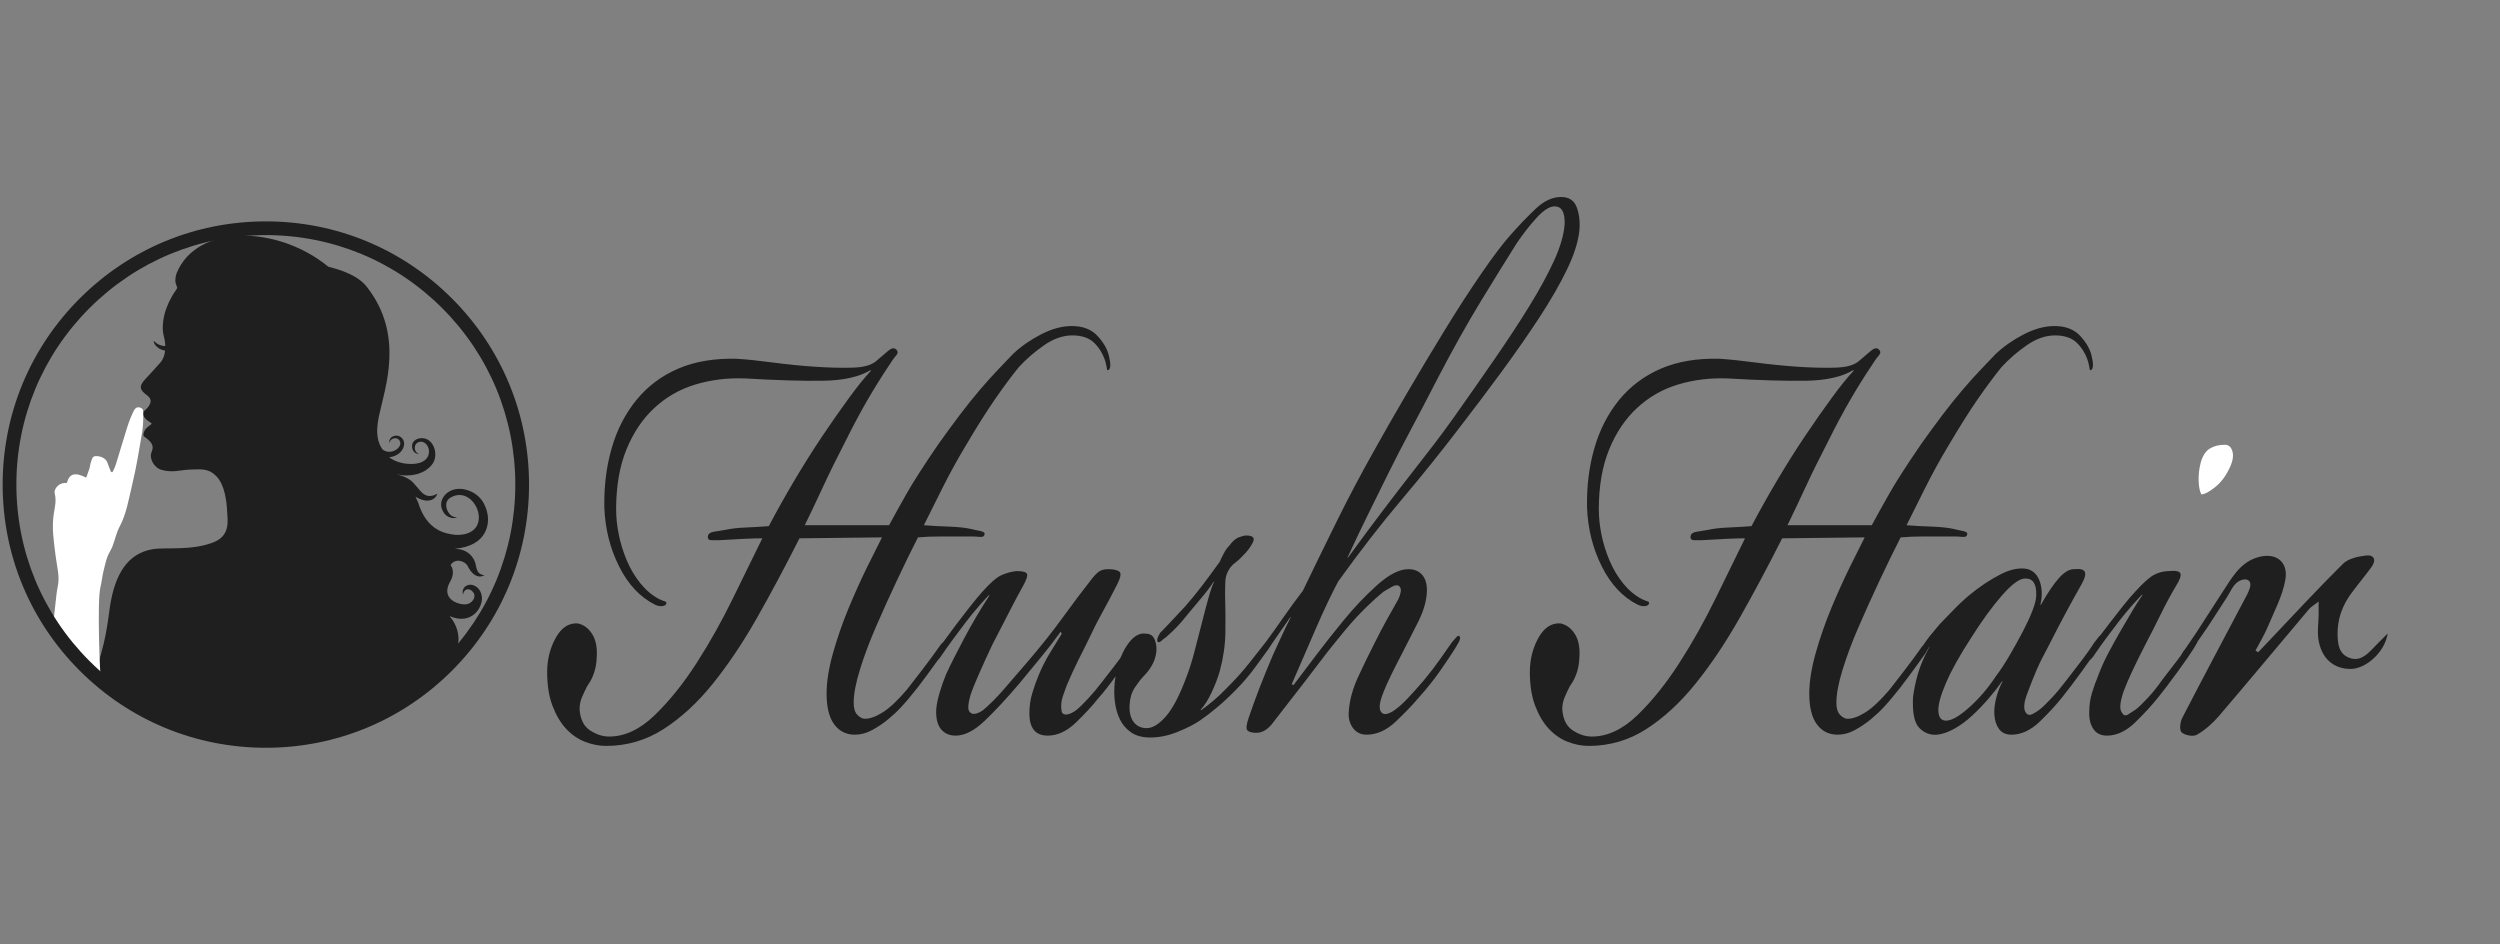 <?xml version="1.0" encoding="UTF-8"?>
<svg width="270px" height="102px" viewBox="0 0 270 102" version="1.1" xmlns="http://www.w3.org/2000/svg" xmlns:xlink="http://www.w3.org/1999/xlink">
    <rect x="0" y="0" width="270" height="102" fill="#808080" stroke="none"/>
    <!-- Generator: Sketch 64 (93537) - https://sketch.com -->
    <title>hushair</title>
    <desc>Created with Sketch.</desc>
    <g id="hushair" stroke="none" stroke-width="1" fill="none" fill-rule="evenodd">
        <g id="Group-20" transform="translate(0, 21)">
            <path d="M217.048,49.762 C216.539,50.637 216.03,51.413 215.52,52.085 C214.671,53.364 213.716,54.475 212.656,55.417 C211.594,56.361 210.767,56.831 210.173,56.831 C209.664,56.831 209.386,56.495 209.344,55.821 C209.302,55.149 209.577,54.121 210.173,52.741 C210.767,51.361 211.679,49.729 212.909,47.843 C214.056,46.025 215.16,44.51 216.22,43.299 C217.282,42.086 218.109,41.48 218.703,41.48 L218.768,41.48 C219.573,41.48 219.955,42.086 219.913,43.299 C219.913,43.702 219.776,44.258 219.5,44.964 C219.223,45.672 218.872,46.429 218.449,47.237 C218.024,48.045 217.557,48.888 217.048,49.762 M256.213,49.09 C255.532,49.804 254.792,50.444 253.729,50.047 C252.612,49.628 252.483,48.582 252.458,47.585 C252.417,45.936 252.945,44.439 253.916,43.113 C254.633,42.133 255.422,41.206 256.132,40.222 C256.668,39.478 256.411,38.889 255.516,38.996 C254.655,39.1 253.611,39.326 253.038,39.893 C250.211,42.694 247.514,45.625 244.771,48.511 C244.473,48.823 244.176,49.134 243.879,49.446 L243.594,49.256 C244.039,48.407 244.546,47.584 244.915,46.703 C245.613,45.037 246.502,43.386 246.814,41.64 C247.185,39.562 245.661,38.553 243.641,39.25 C241.864,39.863 241.035,41.427 240.062,42.894 C239.616,43.568 239.181,44.242 238.758,44.915 C238.205,45.79 237.707,46.564 237.261,47.237 C236.815,47.911 236.381,48.55 235.956,49.156 C235.829,49.291 235.701,49.476 235.559,49.753 C235.457,49.891 235.367,50.021 235.257,50.166 C234.748,50.84 234.152,51.614 233.474,52.488 C233.007,53.162 232.507,53.786 231.977,54.356 C231.446,54.929 231.012,55.35 230.673,55.619 C230.375,55.821 230.089,56.007 229.814,56.175 C229.536,56.343 229.314,56.26 229.145,55.922 C228.889,55.586 228.954,54.845 229.336,53.7 C229.76,52.556 230.524,50.907 231.628,48.752 C232.263,47.54 232.837,46.413 233.347,45.369 C233.856,44.325 234.408,43.299 235.002,42.288 C235.426,41.616 235.586,41.161 235.48,40.926 C235.374,40.69 234.979,40.606 234.301,40.673 C233.707,40.673 233.155,40.809 232.646,41.077 C232.137,41.347 231.458,41.952 230.609,42.894 C230.226,43.299 229.781,43.821 229.272,44.46 C228.763,45.101 228.263,45.739 227.776,46.378 C227.432,46.83 227.124,47.234 226.834,47.617 C226.789,47.646 226.745,47.671 226.693,47.742 C226.545,47.944 226.385,48.145 226.216,48.348 C225.876,48.888 225.453,49.494 224.943,50.166 C224.434,50.84 223.839,51.614 223.16,52.488 C222.651,53.162 222.131,53.786 221.6,54.356 C221.069,54.929 220.633,55.35 220.295,55.619 C220.041,55.821 219.776,55.99 219.5,56.124 C219.223,56.26 219.001,56.225 218.831,56.024 C218.491,55.619 218.554,54.845 219.021,53.7 C219.319,52.892 219.627,52.12 219.945,51.378 C220.263,50.637 220.698,49.762 221.25,48.752 C221.928,47.406 222.588,46.143 223.224,44.964 C223.861,43.787 224.39,42.828 224.815,42.086 C225.155,41.48 225.272,41.044 225.165,40.774 C225.059,40.506 224.666,40.404 223.988,40.47 C223.478,40.47 222.937,40.791 222.365,41.43 C221.791,42.071 221.143,43.03 220.422,44.308 L220.36,44.308 C220.571,43.434 220.559,42.626 220.327,41.885 C220.094,41.144 219.659,40.673 219.021,40.47 C218.171,40.269 217.185,40.455 216.062,41.026 C214.936,41.599 213.801,42.356 212.656,43.299 C212.019,43.838 211.413,44.409 210.841,45.015 C210.267,45.621 209.811,46.093 209.472,46.429 C209.132,46.834 208.782,47.255 208.422,47.691 C208.18,47.984 207.952,48.331 207.721,48.668 C207.672,48.732 207.604,48.786 207.562,48.853 C207.095,49.526 206.501,50.334 205.778,51.277 C205.058,52.22 204.484,52.961 204.061,53.499 C203.083,54.644 202.224,55.452 201.482,55.922 C200.739,56.394 200.091,56.629 199.54,56.629 C199.286,56.629 199.02,56.495 198.744,56.225 C198.467,55.956 198.33,55.518 198.33,54.913 C198.33,53.97 198.553,52.775 198.998,51.327 C199.445,49.88 200.017,48.348 200.718,46.732 C201.418,45.116 202.171,43.45 202.978,41.733 C203.784,40.016 204.549,38.45 205.269,37.037 C205.992,36.971 206.861,36.936 207.88,36.936 L211.063,36.936 C211.319,36.936 211.615,36.953 211.955,36.986 C212.295,37.021 212.464,36.903 212.464,36.634 C212.464,36.498 212.283,36.398 211.923,36.33 C211.562,36.263 211.254,36.196 211,36.128 C210.405,35.994 209.62,35.91 208.645,35.875 C207.667,35.842 206.755,35.792 205.908,35.724 C206.372,34.782 207.02,33.487 207.848,31.836 C208.676,30.187 209.513,28.655 210.363,27.241 C211.637,25.087 212.728,23.353 213.642,22.04 C214.554,20.727 215.394,19.6 216.156,18.657 C216.963,17.782 217.876,16.99 218.894,16.283 C219.913,15.577 220.932,15.223 221.95,15.223 C222.969,15.223 223.754,15.493 224.306,16.031 C224.857,16.571 225.262,17.243 225.516,18.05 C225.6,18.388 225.654,18.641 225.675,18.808 C225.696,18.977 225.749,19.028 225.835,18.96 C226.089,18.825 226.109,18.32 225.898,17.445 C225.729,16.704 225.314,15.98 224.656,15.273 C223.997,14.566 223.076,14.212 221.888,14.212 C220.825,14.212 219.711,14.517 218.544,15.122 C217.376,15.728 216.37,16.435 215.52,17.243 C215.138,17.647 214.638,18.169 214.024,18.808 C213.409,19.449 212.74,20.189 212.019,21.03 C211.297,21.873 210.553,22.798 209.791,23.807 C209.026,24.817 208.263,25.862 207.498,26.938 C205.927,29.228 204.77,31.028 204.029,32.341 C203.286,33.654 202.66,34.782 202.151,35.724 L193.045,35.724 C193.639,34.512 194.287,33.148 194.988,31.634 C195.688,30.119 196.526,28.419 197.503,26.534 C198.308,24.918 199.073,23.488 199.796,22.242 C200.516,20.996 201.279,19.768 202.086,18.556 C202.426,18.017 202.7,17.631 202.914,17.394 C203.125,17.159 203.125,16.939 202.914,16.738 C202.7,16.536 202.415,16.586 202.054,16.89 C201.694,17.192 201.279,17.546 200.814,17.95 C200.305,18.422 199.433,18.674 198.203,18.707 C196.971,18.742 195.614,18.707 194.128,18.606 C192.643,18.505 191.137,18.353 189.607,18.152 C188.079,17.95 186.785,17.815 185.723,17.747 C183.305,17.681 181.192,18.035 179.39,18.808 C177.585,19.583 176.079,20.711 174.869,22.191 C173.659,23.673 172.769,25.407 172.195,27.392 C171.621,29.379 171.356,31.517 171.4,33.805 C171.484,36.095 172.014,38.215 172.99,40.167 C173.967,42.121 175.261,43.5 176.874,44.308 C177.172,44.444 177.437,44.494 177.671,44.46 C177.903,44.427 178.041,44.342 178.084,44.207 C178.126,44.072 178.084,43.99 177.957,43.955 C177.83,43.921 177.617,43.838 177.32,43.702 C176.555,43.299 175.877,42.728 175.283,41.985 C174.687,41.245 174.2,40.42 173.817,39.512 C173.437,38.602 173.149,37.677 172.958,36.734 C172.769,35.792 172.672,34.883 172.672,34.007 C172.672,31.517 173.043,29.362 173.787,27.544 C174.528,25.726 175.537,24.229 176.811,23.05 C178.084,21.873 179.559,21.03 181.236,20.525 C182.911,20.02 184.683,19.803 186.551,19.869 C189.989,20.071 192.812,20.155 195.02,20.12 C197.226,20.088 198.946,19.701 200.176,18.96 L200.176,19.06 C199.54,19.734 198.765,20.693 197.853,21.939 C196.939,23.185 195.974,24.564 194.955,26.079 C193.937,27.594 192.929,29.195 191.932,30.877 C190.934,32.561 190.011,34.209 189.162,35.825 C188.228,35.893 187.358,35.944 186.551,35.977 C185.746,36.012 185.045,36.095 184.451,36.229 C183.984,36.296 183.57,36.365 183.209,36.431 C182.848,36.498 182.645,36.634 182.605,36.834 C182.519,37.172 182.645,37.34 182.986,37.34 L183.815,37.34 C184.918,37.274 185.84,37.223 186.583,37.188 C187.326,37.155 187.952,37.138 188.461,37.138 C187.57,38.948 186.521,41.092 185.311,43.571 C184.101,46.052 182.785,48.397 181.363,50.608 C179.94,52.82 178.434,54.696 176.843,56.237 C175.251,57.776 173.606,58.548 171.909,58.548 C171.229,58.548 170.548,58.329 169.871,57.891 C169.191,57.454 168.809,56.697 168.725,55.619 C168.725,55.149 168.809,54.71 168.98,54.307 C169.149,53.902 169.34,53.499 169.552,53.094 C170.19,52.22 170.528,51.21 170.57,50.064 C170.655,48.988 170.496,48.13 170.094,47.489 C169.69,46.85 169.172,46.464 168.533,46.328 C167.557,46.261 166.762,46.783 166.146,47.894 C165.531,49.004 165.223,50.234 165.223,51.58 C165.223,52.994 165.415,54.205 165.795,55.215 C166.178,56.225 166.665,57.052 167.261,57.696 C167.855,58.338 168.533,58.808 169.298,59.11 C170.061,59.407 170.826,59.558 171.589,59.558 C173.84,59.558 175.909,58.952 177.798,57.74 C179.686,56.528 181.458,54.896 183.114,52.842 C184.77,50.789 186.361,48.415 187.89,45.722 C189.417,43.03 190.945,40.167 192.473,37.138 L201.386,37.037 C201.004,37.779 200.474,38.839 199.796,40.218 C199.115,41.599 198.446,43.08 197.788,44.661 C197.13,46.245 196.568,47.86 196.101,49.509 C195.634,51.16 195.401,52.624 195.401,53.902 C195.401,55.383 195.677,56.495 196.23,57.235 C196.78,57.975 197.523,58.346 198.457,58.346 C199.095,58.346 199.721,58.177 200.335,57.841 C200.951,57.505 201.523,57.118 202.054,56.68 C202.585,56.242 203.051,55.805 203.456,55.367 C203.858,54.929 204.166,54.577 204.379,54.307 C204.845,53.768 205.45,52.994 206.193,51.983 C206.936,50.974 207.52,50.166 207.944,49.559 C208.029,49.426 208.156,49.207 208.325,48.903 C208.336,48.884 208.336,48.872 208.39,48.853 C207.796,49.931 207.371,50.923 207.116,51.832 C206.861,52.741 206.692,53.566 206.606,54.307 C206.523,55.99 206.757,57.101 207.306,57.639 C207.86,58.177 208.495,58.413 209.217,58.346 C209.811,58.278 210.437,58.059 211.095,57.689 C211.753,57.32 212.39,56.848 213.005,56.275 C213.62,55.704 214.204,55.098 214.757,54.458 C215.307,53.819 215.796,53.196 216.22,52.589 L216.285,52.589 C215.987,53.129 215.753,53.735 215.584,54.407 C215.413,55.081 215.351,55.687 215.394,56.225 C215.436,56.831 215.605,57.336 215.903,57.74 C216.199,58.143 216.644,58.346 217.239,58.346 C218.3,58.346 219.319,57.874 220.295,56.932 C221.272,55.99 222.078,55.114 222.715,54.307 C223.309,53.566 223.997,52.658 224.784,51.58 C225.135,51.098 225.431,50.681 225.702,50.293 C225.794,50.217 225.898,50.116 226.025,49.964 C226.576,49.156 227.064,48.466 227.49,47.894 C227.913,47.322 228.358,46.732 228.827,46.126 C229.293,45.52 229.781,44.931 230.291,44.358 C230.8,43.787 231.16,43.399 231.374,43.197 L231.374,43.299 C231.118,43.636 230.79,44.141 230.386,44.813 C229.983,45.487 229.548,46.227 229.081,47.035 C228.614,47.843 228.158,48.668 227.712,49.509 C227.267,50.352 226.895,51.175 226.598,51.983 C226.343,52.589 226.121,53.213 225.93,53.851 C225.739,54.493 225.642,55.149 225.642,55.821 C225.602,56.563 225.739,57.184 226.057,57.689 C226.375,58.194 226.874,58.447 227.553,58.447 C228.614,58.447 229.643,57.957 230.641,56.983 C231.637,56.007 232.455,55.114 233.093,54.307 C233.687,53.566 234.375,52.658 235.161,51.58 C235.946,50.503 236.53,49.661 236.912,49.055 C236.997,48.921 237.123,48.701 237.294,48.398 C237.322,48.349 237.326,48.315 237.347,48.27 C237.437,48.142 237.515,48.027 237.611,47.894 C238.12,47.186 238.629,46.429 239.139,45.621 C239.606,44.881 240.062,44.174 240.508,43.5 C240.886,42.927 241.165,42.136 241.79,41.775 C242.502,41.363 243.264,41.576 242.978,42.513 C242.825,43.014 242.547,43.479 242.3,43.948 C240.086,48.144 237.851,52.327 235.677,56.544 C235.451,56.985 235.359,57.872 235.61,58.094 C235.976,58.418 236.859,58.585 237.256,58.356 C238.135,57.85 238.948,57.142 239.613,56.366 C242.894,52.533 246.115,48.648 249.37,44.792 C249.591,44.53 249.916,44.355 250.412,43.967 C250.412,44.654 250.418,45.044 250.411,45.435 C250.395,46.268 250.269,47.114 250.374,47.932 C250.647,50.051 251.996,51.27 253.896,51.245 C255.536,51.224 257.578,49.418 257.866,47.419 C257.179,48.111 256.688,48.591 256.213,49.09" id="Fill-8" fill="#1F1F20"></path>
            <path d="M145.553,39.158 C146.4,37.335 147.175,35.714 147.876,34.297 C148.577,32.88 149.277,31.462 149.977,30.045 C150.676,28.628 151.451,27.125 152.3,25.538 C153.149,23.953 154.147,22.045 155.292,19.816 C156.949,16.645 158.507,13.86 159.973,11.463 C161.437,9.067 162.699,7.025 163.762,5.336 C164.438,4.324 165.161,3.396 165.926,2.551 C166.689,1.71 167.347,1.287 167.899,1.287 C168.664,1.287 169.024,1.929 168.982,3.21 C168.896,4.359 168.515,5.674 167.836,7.16 C167.156,8.646 166.264,10.283 165.161,12.072 C164.058,13.862 162.795,15.785 161.374,17.842 C159.951,19.901 158.477,22.012 156.949,24.172 C156.227,25.185 155.515,26.146 154.816,27.058 C154.115,27.97 153.33,28.981 152.46,30.096 C151.59,31.209 150.601,32.493 149.499,33.945 C148.395,35.396 147.08,37.166 145.553,39.259 L145.553,39.158 Z M142.177,46.732 C142.644,45.655 143.091,44.679 143.515,43.804 C143.938,42.929 144.278,42.256 144.534,41.783 C146.91,38.485 149.18,35.557 151.346,32.997 C153.511,30.439 155.568,27.881 157.521,25.322 C159.133,23.236 160.694,21.166 162.201,19.111 C163.707,17.058 165.066,15.106 166.276,13.253 C167.486,11.403 168.472,9.686 169.236,8.103 C170.001,6.522 170.445,5.124 170.572,3.912 C170.657,2.97 170.562,2.129 170.286,1.387 C170.01,0.647 169.449,0.276 168.599,0.276 C167.665,0.276 166.753,0.697 165.861,1.538 C164.97,2.381 164.079,3.306 163.188,4.316 C162.338,5.26 161.267,6.674 159.973,8.558 C158.676,10.443 157.33,12.53 155.93,14.819 C154.53,17.109 153.16,19.398 151.824,21.687 C150.487,23.976 149.349,25.962 148.418,27.645 C146.974,30.204 145.605,32.795 144.311,35.421 C143.014,38.047 141.816,40.506 140.713,42.794 C139.99,43.737 139.29,44.696 138.611,45.672 C137.938,46.64 137.308,47.524 136.718,48.327 C136.713,48.334 136.706,48.34 136.701,48.348 C136.276,48.887 135.693,49.628 134.951,50.569 C134.207,51.513 133.392,52.423 132.5,53.297 C131.99,53.836 131.491,54.306 131.003,54.71 C130.515,55.114 130.08,55.452 129.697,55.72 L129.697,55.619 C130.08,55.215 130.462,54.61 130.845,53.801 C131.226,52.994 131.523,52.22 131.735,51.478 C132.117,50.065 132.319,48.685 132.34,47.338 C132.361,45.992 132.351,44.611 132.308,43.197 C132.308,42.659 132.319,42.172 132.34,41.733 C132.361,41.296 132.5,40.874 132.753,40.47 C132.922,40.202 133.146,39.966 133.423,39.764 C133.697,39.561 133.985,39.293 134.283,38.955 C134.706,38.552 135.046,38.097 135.302,37.593 C135.556,37.087 135.322,36.834 134.601,36.834 C134.388,36.834 134.112,36.903 133.774,37.037 C133.432,37.172 133.093,37.476 132.753,37.946 C132.542,38.148 132.34,38.435 132.149,38.804 C131.958,39.175 131.819,39.461 131.735,39.663 C131.014,40.672 130.356,41.566 129.762,42.339 C129.168,43.114 128.574,43.838 127.98,44.51 C127.47,45.05 126.981,45.57 126.514,46.075 C126.047,46.581 125.645,47.002 125.305,47.338 C125.051,47.742 124.944,48.045 124.987,48.247 C125.071,48.448 125.282,48.383 125.623,48.045 C125.836,47.911 126.186,47.607 126.674,47.136 C127.161,46.666 127.618,46.161 128.042,45.621 C128.594,44.949 129.158,44.275 129.73,43.601 C130.303,42.929 130.758,42.323 131.099,41.783 L131.099,41.885 C130.929,42.222 130.726,42.811 130.494,43.652 C130.261,44.494 130.017,45.419 129.762,46.429 C129.508,47.439 129.242,48.466 128.966,49.51 C128.689,50.553 128.403,51.445 128.107,52.185 C127.384,54.139 126.651,55.535 125.91,56.377 C125.168,57.219 124.477,57.639 123.841,57.639 C123.245,57.639 122.78,57.421 122.44,56.983 C122.101,56.545 121.953,55.922 121.995,55.114 C122.037,54.374 122.227,53.751 122.567,53.246 C122.907,52.741 123.205,52.354 123.459,52.085 C124.264,51.277 124.733,50.436 124.86,49.559 C124.944,49.09 124.902,48.618 124.733,48.146 C124.562,47.675 124.244,47.439 123.776,47.439 C123.014,47.305 122.291,47.777 121.612,48.853 C121.378,49.226 121.188,49.626 121.019,50.039 C120.949,50.135 120.891,50.219 120.817,50.317 C120.286,51.024 119.702,51.781 119.066,52.589 C118.556,53.264 118.037,53.886 117.506,54.458 C116.974,55.031 116.541,55.452 116.201,55.72 C115.521,56.192 115.034,56.293 114.737,56.023 C114.651,55.889 114.609,55.619 114.609,55.215 C114.609,54.811 114.715,54.341 114.929,53.801 C115.096,53.264 115.394,52.539 115.819,51.63 C116.243,50.721 116.731,49.728 117.284,48.651 C117.92,47.297 118.494,46.157 119.003,45.236 C119.512,44.314 120.062,43.272 120.658,42.11 C121.041,41.359 121.113,40.898 120.881,40.728 C120.646,40.557 120.254,40.47 119.702,40.47 C119.235,40.47 118.875,40.573 118.621,40.778 C118.365,40.984 118.111,41.256 117.856,41.597 C116.837,42.896 115.796,44.278 114.737,45.745 C113.675,47.212 112.422,48.787 110.981,50.469 C110.003,51.615 109.133,52.624 108.37,53.499 C107.607,54.374 106.862,55.114 106.142,55.72 C105.421,56.192 104.933,56.225 104.677,55.821 C104.507,55.553 104.551,54.98 104.804,54.104 C104.974,53.566 105.282,52.791 105.729,51.781 C106.173,50.772 106.651,49.728 107.16,48.651 C107.796,47.432 108.402,46.26 108.974,45.134 C109.548,44.007 110.047,43.067 110.471,42.315 C110.852,41.633 111.001,41.188 110.916,40.984 C110.832,40.778 110.449,40.676 109.771,40.676 C109.177,40.745 108.625,40.898 108.114,41.137 C107.607,41.377 106.926,41.974 106.077,42.931 C105.654,43.408 105.187,43.972 104.677,44.621 C104.168,45.271 103.668,45.92 103.18,46.567 C102.693,47.217 102.268,47.792 101.908,48.297 C101.718,48.466 101.559,48.651 101.43,48.853 C100.963,49.526 100.37,50.334 99.649,51.277 C98.926,52.22 98.354,52.961 97.93,53.499 C96.953,54.644 96.094,55.452 95.351,55.922 C94.608,56.394 93.961,56.629 93.41,56.629 C93.154,56.629 92.889,56.495 92.614,56.225 C92.337,55.957 92.198,55.518 92.198,54.912 C92.198,53.97 92.422,52.775 92.869,51.327 C93.313,49.88 93.887,48.348 94.587,46.732 C95.288,45.116 96.039,43.45 96.848,41.733 C97.654,40.016 98.417,38.451 99.139,37.037 C99.86,36.971 100.73,36.936 101.749,36.936 L104.933,36.936 C105.187,36.936 105.485,36.953 105.823,36.986 C106.163,37.021 106.334,36.903 106.334,36.633 C106.334,36.499 106.151,36.398 105.793,36.33 C105.431,36.264 105.123,36.196 104.869,36.128 C104.273,35.994 103.49,35.91 102.513,35.875 C101.537,35.843 100.625,35.792 99.776,35.724 C100.243,34.782 100.889,33.487 101.718,31.836 C102.545,30.187 103.383,28.655 104.233,27.241 C105.505,25.087 106.598,23.353 107.512,22.04 C108.424,20.727 109.262,19.6 110.026,18.657 C110.832,17.782 111.746,16.99 112.764,16.283 C113.783,15.576 114.802,15.223 115.82,15.223 C116.839,15.223 117.624,15.493 118.176,16.031 C118.727,16.571 119.13,17.242 119.384,18.05 C119.468,18.388 119.523,18.641 119.543,18.808 C119.567,18.977 119.617,19.028 119.706,18.96 C119.959,18.825 119.98,18.32 119.767,17.445 C119.597,16.704 119.184,15.98 118.524,15.274 C117.868,14.566 116.944,14.213 115.756,14.213 C114.694,14.213 113.58,14.516 112.412,15.122 C111.245,15.728 110.238,16.435 109.39,17.242 C109.008,17.647 108.509,18.169 107.895,18.808 C107.278,19.449 106.608,20.189 105.887,21.03 C105.167,21.873 104.424,22.798 103.661,23.807 C102.896,24.817 102.131,25.862 101.368,26.938 C99.796,29.228 98.64,31.028 97.897,32.341 C97.155,33.653 96.53,34.782 96.019,35.724 L86.915,35.724 C87.51,34.512 88.158,33.148 88.858,31.634 C89.558,30.119 90.395,28.42 91.372,26.534 C92.178,24.918 92.943,23.488 93.664,22.242 C94.384,20.996 95.149,19.768 95.955,18.555 C96.295,18.017 96.571,17.631 96.784,17.394 C96.996,17.16 96.996,16.939 96.784,16.738 C96.571,16.536 96.283,16.587 95.924,16.889 C95.562,17.193 95.149,17.546 94.682,17.949 C94.173,18.422 93.301,18.674 92.073,18.707 C90.841,18.742 89.483,18.707 87.998,18.606 C86.511,18.505 85.005,18.353 83.477,18.152 C81.949,17.949 80.654,17.815 79.594,17.748 C77.174,17.681 75.062,18.035 73.258,18.808 C71.453,19.582 69.947,20.711 68.739,22.191 C67.529,23.673 66.637,25.407 66.065,27.393 C65.49,29.379 65.226,31.517 65.268,33.805 C65.353,36.095 65.882,38.216 66.86,40.167 C67.835,42.121 69.131,43.5 70.744,44.308 C71.04,44.444 71.306,44.494 71.539,44.459 C71.773,44.426 71.91,44.343 71.954,44.207 C71.994,44.073 71.954,43.99 71.825,43.955 C71.698,43.921 71.487,43.838 71.189,43.702 C70.424,43.299 69.746,42.727 69.152,41.985 C68.556,41.245 68.069,40.42 67.688,39.512 C67.306,38.602 67.02,37.678 66.828,36.734 C66.637,35.792 66.542,34.882 66.542,34.007 C66.542,31.517 66.913,29.361 67.656,27.544 C68.397,25.726 69.405,24.228 70.68,23.05 C71.954,21.873 73.427,21.03 75.105,20.525 C76.781,20.02 78.553,19.802 80.421,19.868 C83.859,20.071 86.682,20.155 88.888,20.121 C91.095,20.088 92.814,19.701 94.046,18.96 L94.046,19.061 C93.41,19.734 92.635,20.694 91.721,21.939 C90.809,23.185 89.843,24.564 88.824,26.08 C87.805,27.594 86.797,29.195 85.802,30.876 C84.804,32.56 83.88,34.209 83.03,35.825 C82.096,35.893 81.226,35.944 80.421,35.977 C79.614,36.012 78.915,36.095 78.319,36.229 C77.852,36.296 77.439,36.365 77.078,36.431 C76.717,36.499 76.516,36.633 76.473,36.834 C76.387,37.172 76.516,37.34 76.856,37.34 L77.683,37.34 C78.786,37.274 79.71,37.223 80.453,37.188 C81.196,37.155 81.822,37.138 82.33,37.138 C81.44,38.948 80.389,41.092 79.179,43.571 C77.971,46.052 76.654,48.397 75.233,50.607 C73.81,52.82 72.302,54.696 70.712,56.237 C69.121,57.776 67.474,58.548 65.777,58.548 C65.097,58.548 64.419,58.329 63.74,57.891 C63.06,57.454 62.677,56.697 62.594,55.619 C62.594,55.149 62.677,54.71 62.85,54.306 C63.018,53.902 63.209,53.499 63.422,53.094 C64.058,52.22 64.397,51.21 64.441,50.065 C64.525,48.988 64.366,48.131 63.963,47.489 C63.559,46.85 63.04,46.464 62.403,46.329 C61.425,46.261 60.63,46.782 60.016,47.893 C59.401,49.004 59.094,50.233 59.094,51.58 C59.094,52.994 59.283,54.205 59.666,55.215 C60.048,56.225 60.535,57.052 61.131,57.696 C61.723,58.338 62.403,58.808 63.168,59.11 C63.932,59.408 64.694,59.558 65.459,59.558 C67.708,59.558 69.778,58.951 71.666,57.74 C73.554,56.529 75.328,54.896 76.983,52.842 C78.638,50.789 80.23,48.416 81.758,45.723 C83.286,43.03 84.814,40.167 86.342,37.138 L95.254,37.037 C94.873,37.779 94.342,38.839 93.664,40.218 C92.983,41.599 92.317,43.08 91.658,44.661 C91,46.245 90.438,47.86 89.971,49.51 C89.504,51.16 89.271,52.624 89.271,53.902 C89.271,55.384 89.546,56.495 90.098,57.235 C90.65,57.975 91.393,58.346 92.327,58.346 C92.963,58.346 93.589,58.177 94.205,57.84 C94.819,57.505 95.393,57.118 95.924,56.68 C96.454,56.243 96.921,55.805 97.325,55.367 C97.728,54.929 98.036,54.577 98.248,54.306 C98.715,53.768 99.319,52.994 100.063,51.983 C100.555,51.314 100.951,50.766 101.304,50.273 C101.364,50.212 101.424,50.148 101.495,50.065 C102.045,49.257 102.534,48.567 102.958,47.993 C103.383,47.418 103.826,46.825 104.295,46.21 C104.762,45.594 105.251,44.997 105.759,44.416 C106.27,43.835 106.629,43.441 106.842,43.237 L106.842,43.339 C105.864,44.844 104.964,46.374 104.136,47.932 C103.309,49.488 102.661,50.772 102.195,51.781 C101.94,52.388 101.708,53.044 101.495,53.751 C101.282,54.458 101.155,55.081 101.112,55.619 C101.07,56.563 101.239,57.269 101.62,57.74 C102.002,58.21 102.534,58.447 103.214,58.447 C104.189,58.447 105.239,57.908 106.364,56.831 C107.488,55.755 108.71,54.442 110.026,52.892 C110.747,52.018 111.51,51.092 112.317,50.116 C113.123,49.14 113.866,48.179 114.546,47.233 L114.673,47.439 C114.206,48.18 113.759,48.904 113.336,49.61 C112.911,50.317 112.529,51.075 112.19,51.883 C111.935,52.489 111.702,53.145 111.49,53.851 C111.277,54.559 111.172,55.283 111.172,56.023 C111.172,57.639 111.829,58.447 113.145,58.447 C114.206,58.447 115.224,57.975 116.201,57.033 C117.177,56.091 117.984,55.215 118.621,54.408 C119.24,53.713 119.86,52.914 120.481,52.046 C120.454,52.227 120.42,52.402 120.402,52.589 C120.318,53.331 120.318,54.053 120.402,54.761 C120.489,55.467 120.668,56.109 120.944,56.68 C121.22,57.252 121.622,57.724 122.154,58.093 C122.683,58.463 123.374,58.649 124.223,58.649 C125.198,58.649 126.186,58.447 127.183,58.043 C128.18,57.639 128.976,57.235 129.57,56.831 C130.164,56.427 130.801,55.94 131.481,55.367 C132.16,54.796 132.86,54.139 133.582,53.397 C134.304,52.658 134.972,51.867 135.588,51.024 C136.127,50.285 136.542,49.714 136.87,49.261 C136.9,49.224 136.925,49.199 136.956,49.155 C137.212,48.751 137.562,48.231 138.007,47.591 C138.452,46.951 138.909,46.296 139.377,45.621 L139.377,45.723 C138.994,46.464 138.644,47.186 138.325,47.893 C138.007,48.6 137.721,49.224 137.466,49.762 C136.405,52.253 135.535,54.508 134.855,56.529 C134.601,57.269 134.559,57.724 134.728,57.891 C134.899,58.059 135.217,58.143 135.684,58.143 C136.278,58.143 136.829,57.84 137.339,57.235 C138.018,56.361 138.644,55.553 139.218,54.811 C139.789,54.071 140.353,53.347 140.904,52.64 C141.456,51.932 142.007,51.21 142.559,50.469 C143.111,49.728 143.747,48.921 144.47,48.045 C145.488,46.766 146.42,45.706 147.27,44.864 C148.119,44.023 148.84,43.366 149.436,42.894 C149.647,42.76 149.933,42.591 150.296,42.389 C150.656,42.187 150.92,42.154 151.091,42.288 C151.26,42.424 151.324,42.626 151.282,42.894 C151.24,43.164 151.155,43.434 151.027,43.702 C150.601,44.444 150.167,45.218 149.722,46.025 C149.277,46.833 148.82,47.709 148.353,48.651 C147.801,49.728 147.24,50.89 146.666,52.135 C146.092,53.382 145.764,54.577 145.679,55.72 C145.593,56.462 145.732,57.083 146.092,57.588 C146.453,58.093 146.952,58.346 147.59,58.346 C148.693,58.346 149.743,57.874 150.741,56.932 C151.737,55.99 152.577,55.114 153.255,54.306 C154.105,53.364 154.868,52.405 155.548,51.428 C156.227,50.453 156.758,49.661 157.138,49.055 C157.223,48.921 157.352,48.702 157.521,48.399 C157.69,48.096 157.732,47.878 157.648,47.742 C157.563,47.607 157.437,47.64 157.267,47.843 C157.096,48.045 156.949,48.213 156.82,48.348 C156.44,48.887 156.015,49.494 155.548,50.166 C155.081,50.839 154.487,51.615 153.764,52.489 C153.128,53.23 152.554,53.869 152.045,54.408 C151.536,54.947 151.091,55.351 150.708,55.619 C150.455,55.821 150.177,55.972 149.881,56.073 C149.583,56.175 149.349,56.124 149.18,55.922 C148.883,55.586 148.967,54.845 149.436,53.7 C149.774,52.826 150.475,51.378 151.536,49.358 C152.045,48.348 152.577,47.305 153.128,46.227 C153.68,45.151 153.998,44.141 154.083,43.197 C154.167,42.323 154.03,41.65 153.67,41.178 C153.307,40.707 152.788,40.47 152.11,40.47 C151.133,40.47 150.008,41.044 148.735,42.187 C147.461,43.333 146.273,44.578 145.17,45.924 C144.065,47.272 143.068,48.534 142.177,49.711 C141.287,50.89 140.459,51.983 139.694,52.994 L139.504,52.892 C139.886,52.018 140.308,51.042 140.777,49.964 C141.242,48.887 141.71,47.81 142.177,46.732 L142.177,46.732 Z" id="Fill-10" fill="#1F1F20"></path>
            <path d="M239.205,31.634 C239.841,31.129 240.35,30.472 240.733,29.664 C241.114,28.925 241.242,28.301 241.114,27.796 C240.987,27.291 240.711,27.039 240.286,27.039 L240.223,27.039 C239.628,27.039 239.108,27.174 238.663,27.442 C238.216,27.712 237.888,28.218 237.677,28.958 C237.506,29.631 237.431,30.288 237.453,30.927 C237.474,31.568 237.57,32.055 237.74,32.391 C238.08,32.391 238.567,32.139 239.205,31.634" id="Fill-12" fill="#FFFFFF"></path>
            <path d="M10.111,51.912 C10.076,51.997 16.647,58.058 24.818,58.916 C37.177,60.214 45.585,54.022 48.238,51.006 C50.957,47.917 48.506,45.52 48.547,45.537 C50.935,46.565 52.077,44.643 52.053,43.621 C52.029,42.548 51.152,41.976 50.506,42.199 C49.94,42.395 49.915,42.948 50.006,43.241 C50.014,43.239 50.019,42.962 50.196,42.789 C50.438,42.551 50.83,42.587 51.13,42.998 C51.468,43.458 51.005,44.245 50.257,44.27 C49.346,44.301 47.598,43.615 48.61,41.825 C49.259,40.677 48.669,40.062 48.66,40.028 C49.184,39.204 50.255,39.617 50.506,40.127 C51.33,41.799 52.338,41.13 52.303,41.126 C51.28,40.976 51.555,40.152 51.205,39.479 C50.496,38.11 49.047,38.314 49.116,38.269 C52.836,37.931 52.793,35.304 52.67,34.604 C52.47,33.473 51.855,32.279 50.274,31.876 C48.577,31.443 47.323,32.771 47.706,33.911 C48.043,34.914 48.869,35.054 49.375,34.903 C49.371,34.89 48.894,34.873 48.595,34.557 C48.186,34.125 47.904,33.186 48.661,32.741 C51.372,31.143 53.651,36.916 49.209,36.767 C48.248,36.645 46.114,36.434 45.149,33.24 C45.144,33.224 44.866,32.641 44.866,32.641 C45.989,33.339 46.946,33.14 47.245,32.308 C46.68,32.641 46.114,32.699 45.598,32.225 C45.39,32.033 44.966,31.5 44.617,31.119 C43.984,30.428 42.687,30.195 42.687,30.195 C43.236,30.295 43.34,30.351 43.935,30.345 C45.766,30.326 46.611,29.358 46.838,28.884 C47.302,27.911 46.81,26.559 45.849,26.351 C45.199,26.21 44.483,26.535 44.501,27.217 C44.515,27.817 44.95,28.032 45.257,28.035 C45.257,28.027 44.995,27.937 44.883,27.716 C44.73,27.413 44.75,26.905 45.232,26.743 C46.497,26.318 47.362,29.471 43.818,29.072 C43.522,29.039 42.728,28.91 42.022,28.383 C42.862,28.307 43.559,27.769 43.645,27.01 C43.709,26.444 43.185,25.92 42.607,26.069 C42.099,26.199 41.999,26.602 42.055,26.858 C42.062,26.857 42.088,26.621 42.255,26.485 C42.484,26.299 42.92,26.215 43.152,26.584 C43.6,27.302 42.197,28.253 41.317,27.545 C40.783,26.79 40.537,25.786 40.923,23.956 C41.579,20.85 43.718,15.172 39.592,9.948 C38.335,8.356 35.531,7.864 35.454,7.802 C29.943,3.293 21.272,3.159 19.083,8.486 C19.013,8.657 18.857,9.232 18.989,9.634 C19.038,9.783 19.097,9.931 19.143,10.081 C19.151,10.108 19.121,10.145 19.103,10.174 C18.886,10.509 17.513,12.31 17.579,14.573 C17.595,15.138 17.787,15.512 17.83,16.051 C17.839,16.158 17.844,16.266 17.847,16.374 C17.438,16.365 17.064,16.238 16.741,15.934 C16.695,15.891 16.644,15.853 16.576,15.828 C16.644,16.171 16.858,16.411 17.136,16.6 C17.344,16.742 17.572,16.829 17.83,16.856 C17.785,17.338 17.638,17.803 17.296,18.183 C16.847,18.682 16.298,19.306 15.749,19.88 C14.889,20.778 15.149,21.151 15.906,21.713 C16.636,22.255 16.133,22.952 15.449,23.49 C15.275,23.628 15.549,24.209 16.178,24.583 C16.279,24.642 16.358,24.738 16.391,24.767 C16.048,25.058 15.681,25.231 15.536,25.708 C15.437,26.035 15.498,26.09 15.582,26.152 C16.279,26.666 16.709,27.059 16.371,27.825 C16.081,28.481 16.624,29.518 17.446,29.746 C18.643,30.078 19.377,29.768 20.54,29.713 C21.938,29.646 22.592,29.653 23.362,30.428 C24.283,31.355 24.483,33.204 24.53,34.24 C24.571,35.146 24.921,36.794 23.129,37.536 C20.74,38.524 17.856,38.071 16.456,38.318 C13.773,38.791 12.422,41.008 11.883,44.456 C11.677,45.775 11.43,48.782 10.111,51.912" id="Fill-14" fill="#1F1F20"></path>
            <path d="M10.894,52.448 C10.79,51.826 10.479,43.96 10.838,42.46 C10.993,41.812 11.049,41.172 11.192,40.619 C11.317,40.133 11.418,39.629 11.591,39.157 C11.738,38.755 11.996,38.395 12.151,37.997 C12.421,37.298 12.565,36.539 12.913,35.886 C13.666,34.477 13.896,32.921 14.261,31.411 C14.712,29.544 15.025,27.64 15.345,25.743 C15.468,25.012 15.476,24.256 15.474,23.512 C15.474,23.333 15.441,23.104 15.091,23.008 C14.775,22.922 14.57,23.131 14.485,23.298 C14.2,23.859 13.96,24.451 13.769,25.052 C13.333,26.419 12.951,27.746 12.524,29.116 C12.44,29.385 12.319,29.676 12.186,29.93 C12.121,30.069 12.01,29.972 11.965,29.918 C11.842,29.599 11.71,29.282 11.599,28.959 C11.442,28.503 10.88,28.247 10.365,28.26 C9.938,28.271 9.954,28.569 9.814,28.929 C9.734,29.134 9.733,29.368 9.667,29.58 C9.562,29.916 9.431,30.243 9.308,30.584 C8.081,29.968 7.508,30.142 7.22,31.151 C7.082,31.161 6.939,31.162 6.799,31.185 C6.298,31.267 5.784,31.841 5.91,32.31 C6.105,33.042 5.933,33.745 5.818,34.435 C5.556,35.993 5.825,37.517 6.007,39.044 C6.134,40.113 6.478,41.266 6.238,42.325 C6.051,43.15 5.877,45.642 5.704,46.474 C5.704,46.474 6.527,47.752 7.928,49.317 C9.329,50.883 10.894,52.448 10.894,52.448" id="Fill-16" fill="#FFFFFF"></path>
            <path d="M28.711,4.392 C21.514,4.392 14.749,7.194 9.66,12.283 C4.572,17.372 1.769,24.137 1.769,31.334 C1.769,38.53 4.572,45.296 9.66,50.385 C14.749,55.474 21.514,58.276 28.711,58.276 C35.907,58.276 42.673,55.474 47.762,50.385 C52.85,45.296 55.653,38.53 55.653,31.334 C55.653,24.137 52.85,17.372 47.762,12.283 C42.673,7.194 35.907,4.392 28.711,4.392 M28.711,59.759 C21.118,59.759 13.98,56.802 8.611,51.434 C3.243,46.065 0.286,38.927 0.286,31.334 C0.286,23.741 3.243,16.603 8.611,11.234 C13.98,5.866 21.118,2.909 28.711,2.909 C36.304,2.909 43.442,5.866 48.811,11.234 C54.18,16.603 57.136,23.741 57.136,31.334 C57.136,38.927 54.18,46.065 48.81,51.434 C43.442,56.802 36.304,59.759 28.711,59.759" id="Fill-18" fill="#1F1F20"></path>
        </g>
    </g>
</svg>